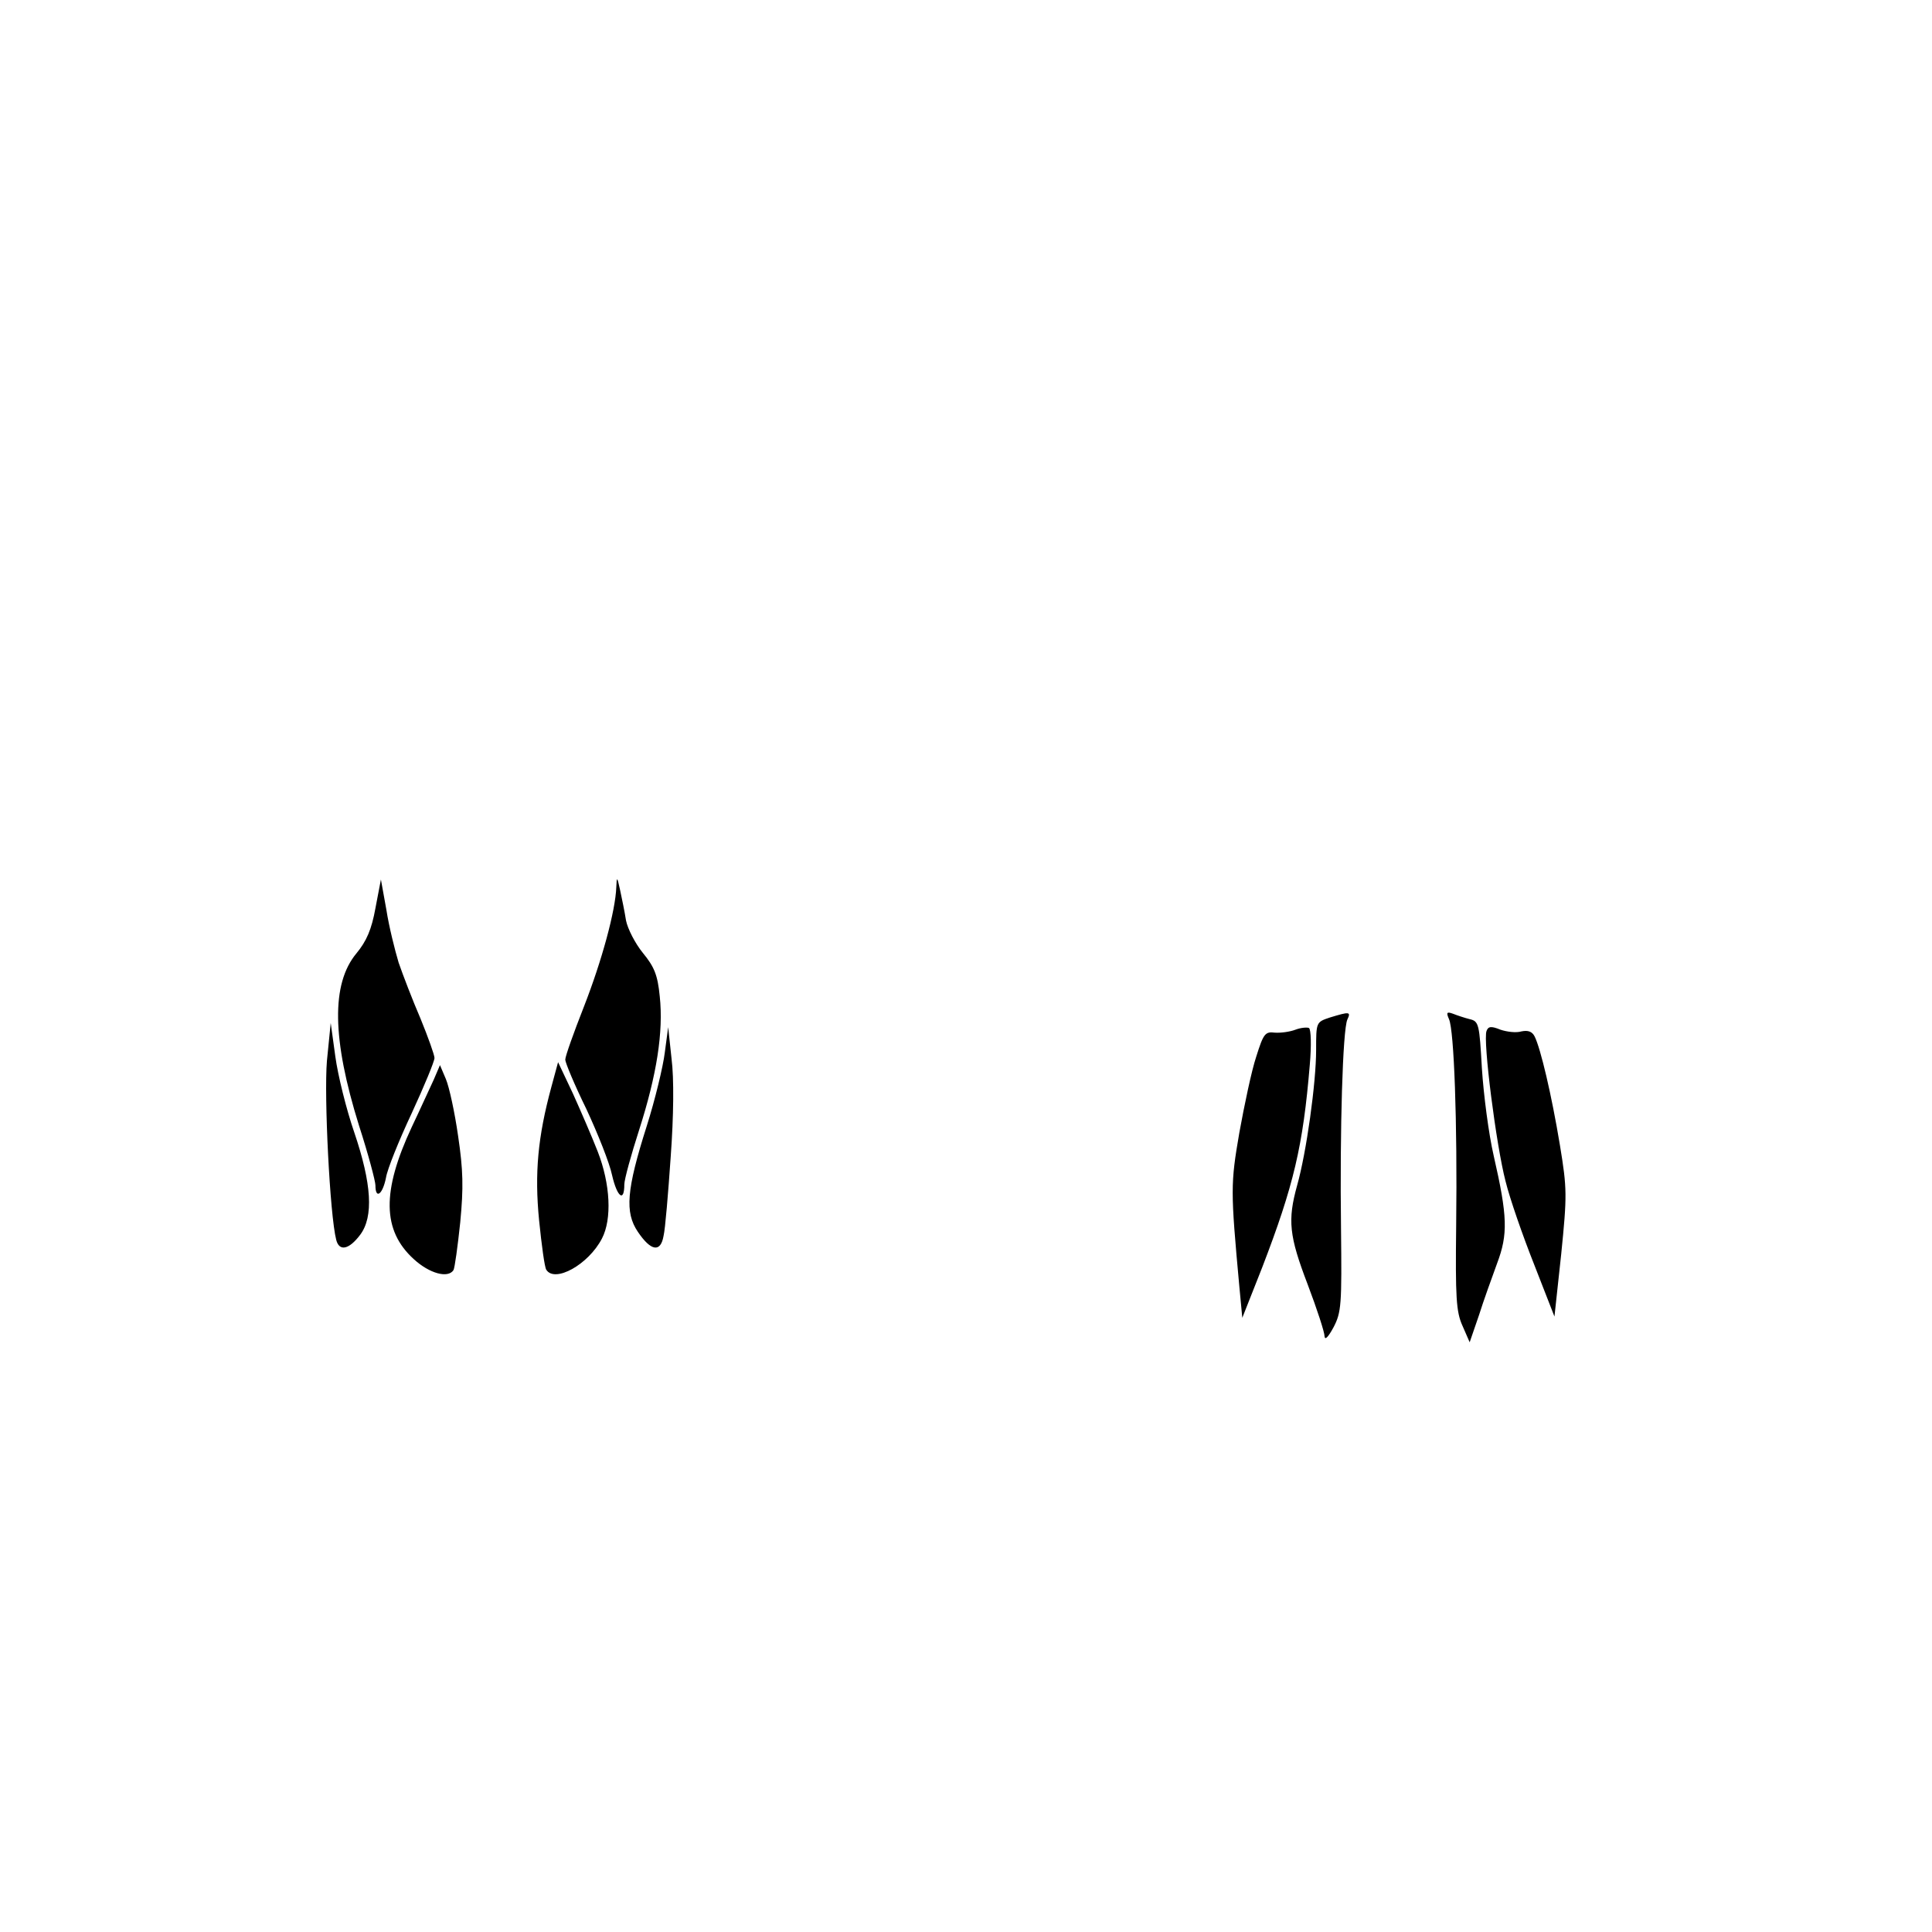 <svg version="1.2" xmlns="http://www.w3.org/2000/svg" viewBox="0 0 458 458" width="458" height="458">
	<title>Folder 1</title>
	<style>
		.s0 { fill: #000000 } 
	</style>
	<g id="Folder 1">
		<path id="uda" fill-rule="evenodd" class="s0" d="m148.4 218.2c0.4 2 2.2 5.5 4 7.7 2.7 3.3 3.5 5.2 4 10.3 0.9 8.4-0.7 18.6-4.9 31.7-1.9 5.9-3.5 11.7-3.5 12.9 0 4.3-1.7 3-2.9-2.2-0.6-2.9-3.4-9.9-6.1-15.7-2.8-5.7-5-11-5-11.7 0-0.8 2-6.4 4.4-12.5 4.3-11 7.5-22.8 7.7-28.4 0.1-2.6 0.2-2.5 0.9 0.7 0.4 1.9 1.1 5.2 1.4 7.2zm-53.9 10c1 2.9 3.3 8.9 5.2 13.3 1.8 4.4 3.3 8.6 3.3 9.3 0 0.8-2.4 6.6-5.4 13.1-3 6.4-5.8 13.3-6.1 15.3-0.8 4-2.5 5.2-2.5 1.8 0-1-1.7-7.4-3.9-14.2-6.4-20.5-6.6-33.6-0.6-40.8 2.4-2.9 3.6-5.7 4.5-10.7l1.3-6.8 1.3 7.2c0.6 3.9 2 9.5 2.9 12.5zm-10.5 40.3c4.1 12.1 4.6 19.9 1.4 24.2-2.7 3.6-5 4-5.7 1.2-1.5-5.8-2.9-34-2.2-42.4l0.9-9 1.1 8c0.6 4.4 2.6 12.5 4.5 18zm75 5.7c-0.6 8.7-1.3 17.2-1.7 18.8-0.7 4-3 3.6-6.1-1-3.1-4.6-2.7-9.9 2.1-25 2-6.3 3.9-14.2 4.3-17.5l0.8-6 0.8 7.5c0.6 4.6 0.5 13.6-0.2 23.2zm-17.3-1.2c3 7.7 3.4 16 1 20.6-3.2 6.2-11.2 10.6-13.2 7.4-0.4-0.6-1.1-5.8-1.7-11.7-1.1-11.2-0.3-19.8 2.9-31.6l1.6-5.9 3.5 7.4c1.8 4 4.5 10.2 5.9 13.8zm-33.1-3.7c1.2 8.1 1.3 12.2 0.5 20.5-0.6 5.7-1.3 10.8-1.6 11.3-1.3 2-5.7 0.8-9.4-2.6-7.5-6.8-7.6-16.1-0.5-31.3 2-4.2 4.3-9.3 5.2-11.2l1.5-3.5 1.4 3.3c0.8 1.9 2.1 7.9 2.9 13.5zm210.8-27.6c-1.1 2.5-1.8 26.1-1.5 49.5 0.2 18.1 0.1 19.9-1.8 23.5-1.2 2.2-2 3.1-2.1 2.1 0-1-1.8-6.5-4-12.3-4.4-11.5-4.8-15.2-2.5-23.5 2.2-7.8 4.5-24.3 4.5-32.1 0-6.6 0-6.6 3.3-7.7 4.6-1.4 5-1.4 4.1 0.5zm29-0.1c2.2 0.5 2.3 1.2 2.9 11.7 0.4 6.2 1.6 15.5 2.8 20.7 3.3 14.4 3.4 18.6 0.8 25.5-1.2 3.3-3.2 8.8-4.3 12.3l-2.2 6.4-1.7-3.9c-1.5-3.3-1.7-6.7-1.5-23.8 0.3-24.5-0.5-46.3-1.7-48.9-0.7-1.6-0.5-1.8 0.9-1.3 1 0.4 2.8 1 4 1.3zm-37.9 10.8c-1.6 19.3-3.8 28.6-11.3 48.1l-4.7 11.9-0.7-7.4c-2.1-22.9-2.1-24.3 0-36.5 1.2-6.6 2.9-14.7 4-18 1.7-5.4 2.1-6 4.4-5.7 1.4 0.1 3.6-0.2 4.9-0.7 1.3-0.5 2.8-0.6 3.2-0.4 0.5 0.3 0.6 4.2 0.2 8.7zm50.2-7.9c1.5-0.3 2.5 0 3.1 1.2 1.4 2.8 4 13.7 6 25.8 1.7 10.3 1.7 11.9 0.3 25.8l-1.6 14.8-4.8-12.3c-2.7-6.8-5.8-15.7-6.8-19.8-2.2-8.4-5.4-33.4-4.5-35.6 0.4-1.1 1.1-1.2 3.3-0.3 1.5 0.5 3.7 0.8 5 0.4z"/>
	</g>
</svg>